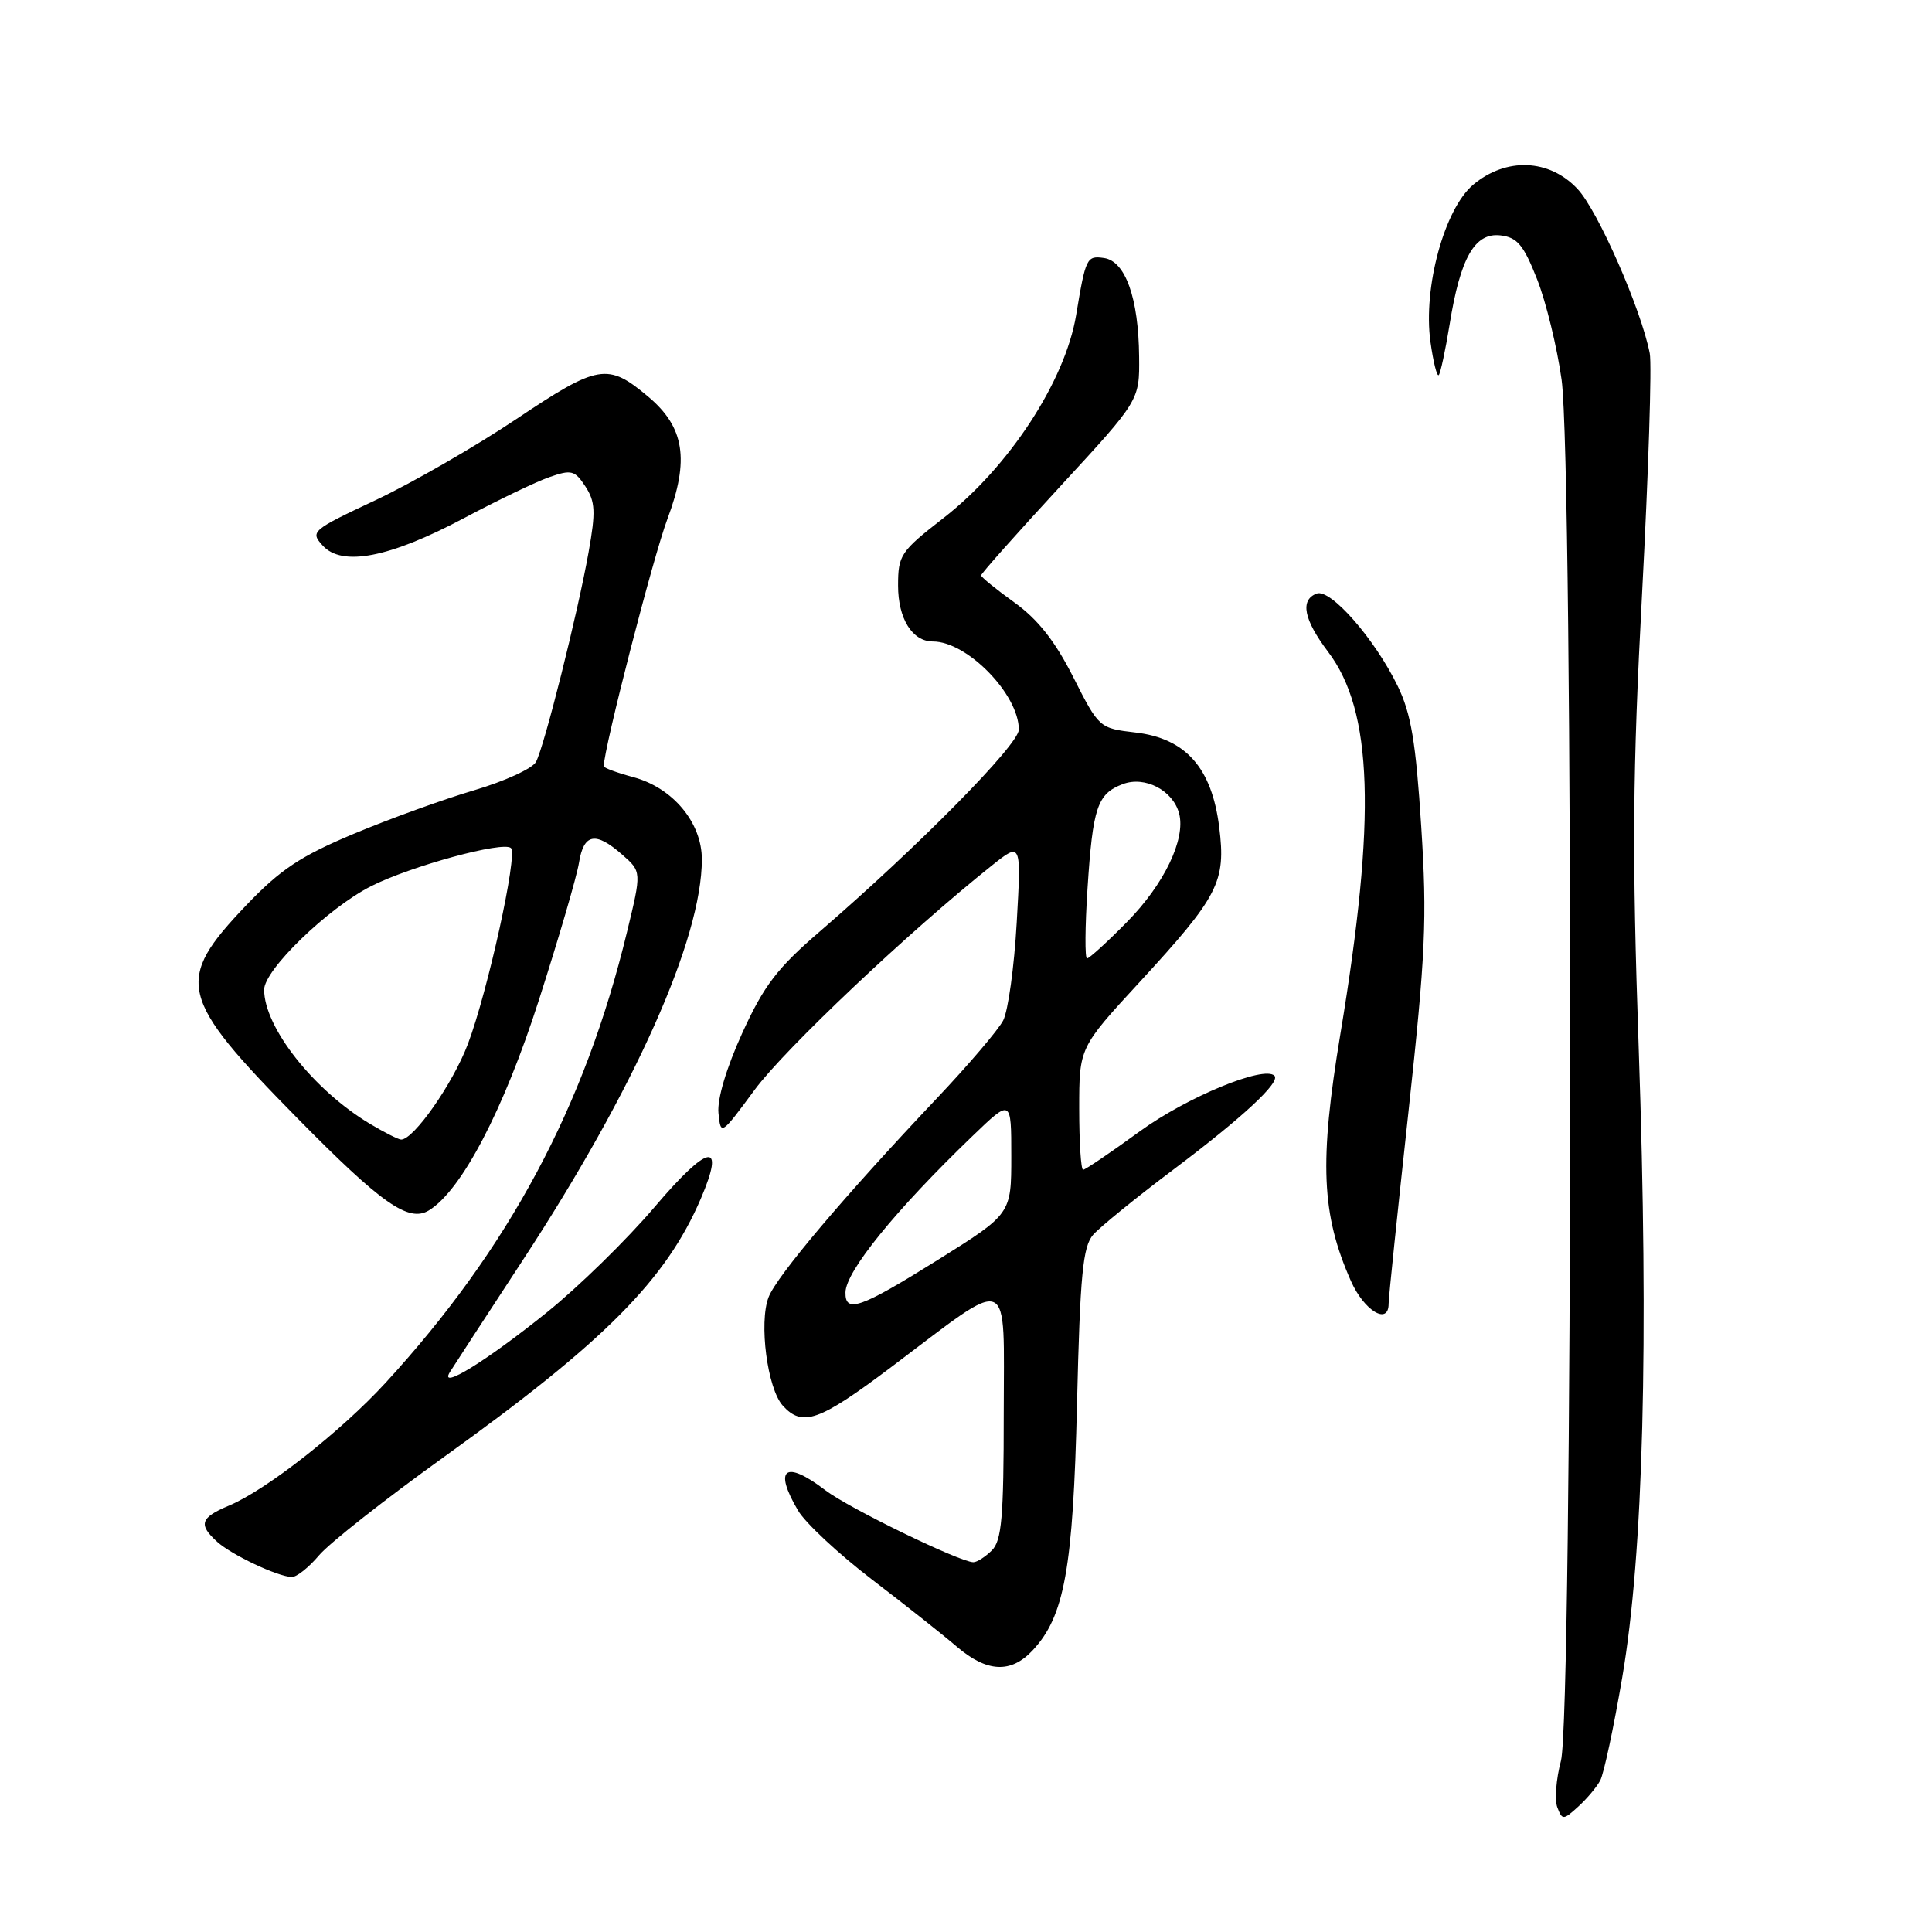 <?xml version="1.0" encoding="UTF-8" standalone="no"?>
<!DOCTYPE svg PUBLIC "-//W3C//DTD SVG 1.1//EN" "http://www.w3.org/Graphics/SVG/1.1/DTD/svg11.dtd" >
<svg xmlns="http://www.w3.org/2000/svg" xmlns:xlink="http://www.w3.org/1999/xlink" version="1.1" viewBox="0 0 256 256">
 <g >
 <path fill="currentColor"
d=" M 212.04 235.92 C 212.51 235.04 213.83 228.88 214.96 222.24 C 217.76 205.85 218.48 178.05 217.14 139.00 C 216.24 113.00 216.32 102.43 217.59 78.50 C 218.43 62.55 218.89 48.29 218.60 46.82 C 217.46 40.96 211.73 27.92 209.04 25.05 C 205.30 21.04 199.57 20.81 195.20 24.48 C 191.39 27.69 188.55 38.10 189.54 45.28 C 189.91 47.94 190.40 49.93 190.64 49.70 C 190.87 49.46 191.52 46.45 192.08 43.00 C 193.50 34.14 195.41 30.80 198.81 31.19 C 201.04 31.45 201.87 32.43 203.67 37.00 C 204.86 40.02 206.32 46.02 206.92 50.32 C 208.49 61.66 208.41 227.44 206.83 233.33 C 206.19 235.73 205.98 238.50 206.35 239.48 C 207.01 241.19 207.14 241.19 209.11 239.40 C 210.25 238.37 211.57 236.80 212.04 235.92 Z  M 136.81 218.70 C 141.05 214.19 142.19 207.88 142.71 186.00 C 143.12 168.87 143.48 165.19 144.85 163.61 C 145.76 162.58 150.55 158.68 155.50 154.96 C 164.67 148.06 169.71 143.38 168.87 142.54 C 167.49 141.15 157.27 145.37 151.04 149.90 C 147.18 152.71 143.80 155.00 143.52 155.00 C 143.23 155.00 143.00 151.36 143.00 146.91 C 143.00 138.82 143.00 138.82 150.98 130.16 C 161.50 118.73 162.46 116.86 161.55 109.59 C 160.57 101.74 157.12 97.84 150.46 97.06 C 145.67 96.50 145.62 96.46 142.22 89.74 C 139.80 84.95 137.53 82.07 134.40 79.82 C 131.98 78.08 130.00 76.47 130.00 76.24 C 130.00 76.00 134.73 70.69 140.50 64.43 C 151.00 53.05 151.00 53.05 150.94 47.27 C 150.87 39.50 149.12 34.59 146.29 34.19 C 143.99 33.86 143.86 34.13 142.59 41.77 C 141.13 50.52 133.66 61.94 124.98 68.67 C 119.33 73.06 119.00 73.56 119.00 77.59 C 119.00 81.98 120.88 85.00 123.62 85.00 C 128.17 85.00 135.00 92.02 135.00 96.68 C 135.00 98.66 121.66 112.18 108.66 123.40 C 102.98 128.29 101.23 130.58 98.36 136.87 C 96.25 141.50 95.02 145.63 95.20 147.48 C 95.50 150.48 95.53 150.46 100.00 144.40 C 103.98 139.01 120.36 123.51 131.41 114.70 C 135.33 111.57 135.33 111.57 134.72 122.24 C 134.39 128.11 133.58 133.94 132.93 135.21 C 132.28 136.47 128.31 141.12 124.12 145.55 C 111.94 158.42 102.92 169.07 101.84 171.89 C 100.54 175.27 101.68 183.99 103.72 186.25 C 106.32 189.12 108.53 188.34 118.01 181.21 C 134.36 168.90 133.00 168.34 133.00 187.37 C 133.00 201.03 132.73 204.13 131.43 205.43 C 130.56 206.29 129.46 207.00 128.98 207.00 C 127.21 207.00 112.49 199.85 109.37 197.47 C 104.03 193.39 102.45 194.57 105.75 200.16 C 106.71 201.79 111.10 205.89 115.50 209.26 C 119.90 212.62 124.98 216.64 126.78 218.19 C 130.77 221.60 133.94 221.76 136.81 218.70 Z  M 42.27 206.09 C 43.62 204.49 51.05 198.64 58.79 193.08 C 80.10 177.79 88.24 169.60 92.87 158.81 C 96.16 151.12 93.88 151.54 86.75 159.92 C 83.08 164.24 76.65 170.53 72.46 173.90 C 64.45 180.35 58.11 184.26 59.60 181.83 C 60.05 181.10 64.40 174.43 69.26 167.00 C 84.08 144.38 93.00 124.42 93.00 113.87 C 93.00 109.00 89.16 104.39 83.93 102.98 C 81.77 102.40 80.00 101.75 80.00 101.53 C 80.00 99.22 86.55 73.78 88.43 68.78 C 91.38 60.93 90.71 56.61 85.89 52.56 C 80.52 48.05 79.30 48.25 68.43 55.52 C 62.97 59.18 54.57 64.01 49.77 66.27 C 41.30 70.25 41.08 70.44 42.76 72.29 C 45.32 75.12 51.63 73.89 61.45 68.67 C 65.93 66.29 71.03 63.83 72.80 63.22 C 75.71 62.20 76.17 62.32 77.57 64.46 C 78.88 66.47 78.95 67.80 77.99 73.17 C 76.55 81.26 72.13 98.89 71.02 100.96 C 70.55 101.83 66.87 103.52 62.84 104.71 C 58.80 105.90 51.61 108.50 46.84 110.50 C 39.82 113.44 37.15 115.22 32.65 119.93 C 23.08 129.96 23.59 132.10 39.40 148.16 C 50.56 159.50 54.14 162.01 56.82 160.39 C 61.15 157.76 66.73 147.10 71.42 132.47 C 74.04 124.30 76.43 116.13 76.72 114.31 C 77.35 110.43 78.91 110.14 82.45 113.25 C 85.02 115.50 85.02 115.50 83.08 123.50 C 77.48 146.65 67.42 165.43 51.10 183.22 C 45.17 189.68 35.28 197.44 30.32 199.51 C 26.55 201.09 26.25 202.01 28.78 204.30 C 30.70 206.03 36.76 208.90 38.66 208.96 C 39.30 208.98 40.92 207.69 42.27 206.09 Z  M 184.00 172.75 C 183.99 172.06 185.17 160.70 186.61 147.50 C 188.90 126.44 189.11 121.78 188.32 109.50 C 187.61 98.34 186.98 94.57 185.21 90.92 C 182.17 84.66 176.30 77.95 174.46 78.65 C 172.24 79.51 172.75 82.09 175.98 86.37 C 181.92 94.22 182.38 108.27 177.61 137.00 C 174.79 154.00 175.09 160.89 179.00 169.73 C 180.75 173.69 184.01 175.65 184.00 172.75 Z  M 112.03 171.25 C 112.07 168.46 118.65 160.36 128.85 150.54 C 134.00 145.58 134.00 145.58 134.00 153.21 C 134.00 160.85 134.00 160.85 124.29 166.93 C 114.02 173.35 111.98 174.07 112.03 171.25 Z  M 144.10 117.75 C 144.80 106.96 145.40 105.18 148.77 103.90 C 151.71 102.78 155.43 104.73 156.24 107.79 C 157.13 111.19 154.26 117.16 149.35 122.15 C 146.73 124.82 144.33 127.00 144.04 127.00 C 143.74 127.00 143.77 122.84 144.10 117.75 Z  M 49.00 148.90 C 41.56 144.44 35.00 136.12 35.00 131.14 C 35.00 128.51 43.43 120.35 49.14 117.44 C 54.37 114.78 66.74 111.40 67.71 112.38 C 68.61 113.28 64.63 131.37 62.00 138.33 C 60.02 143.57 54.82 151.01 53.15 151.00 C 52.79 150.99 50.92 150.05 49.00 148.90 Z "/>
</g>
</svg>